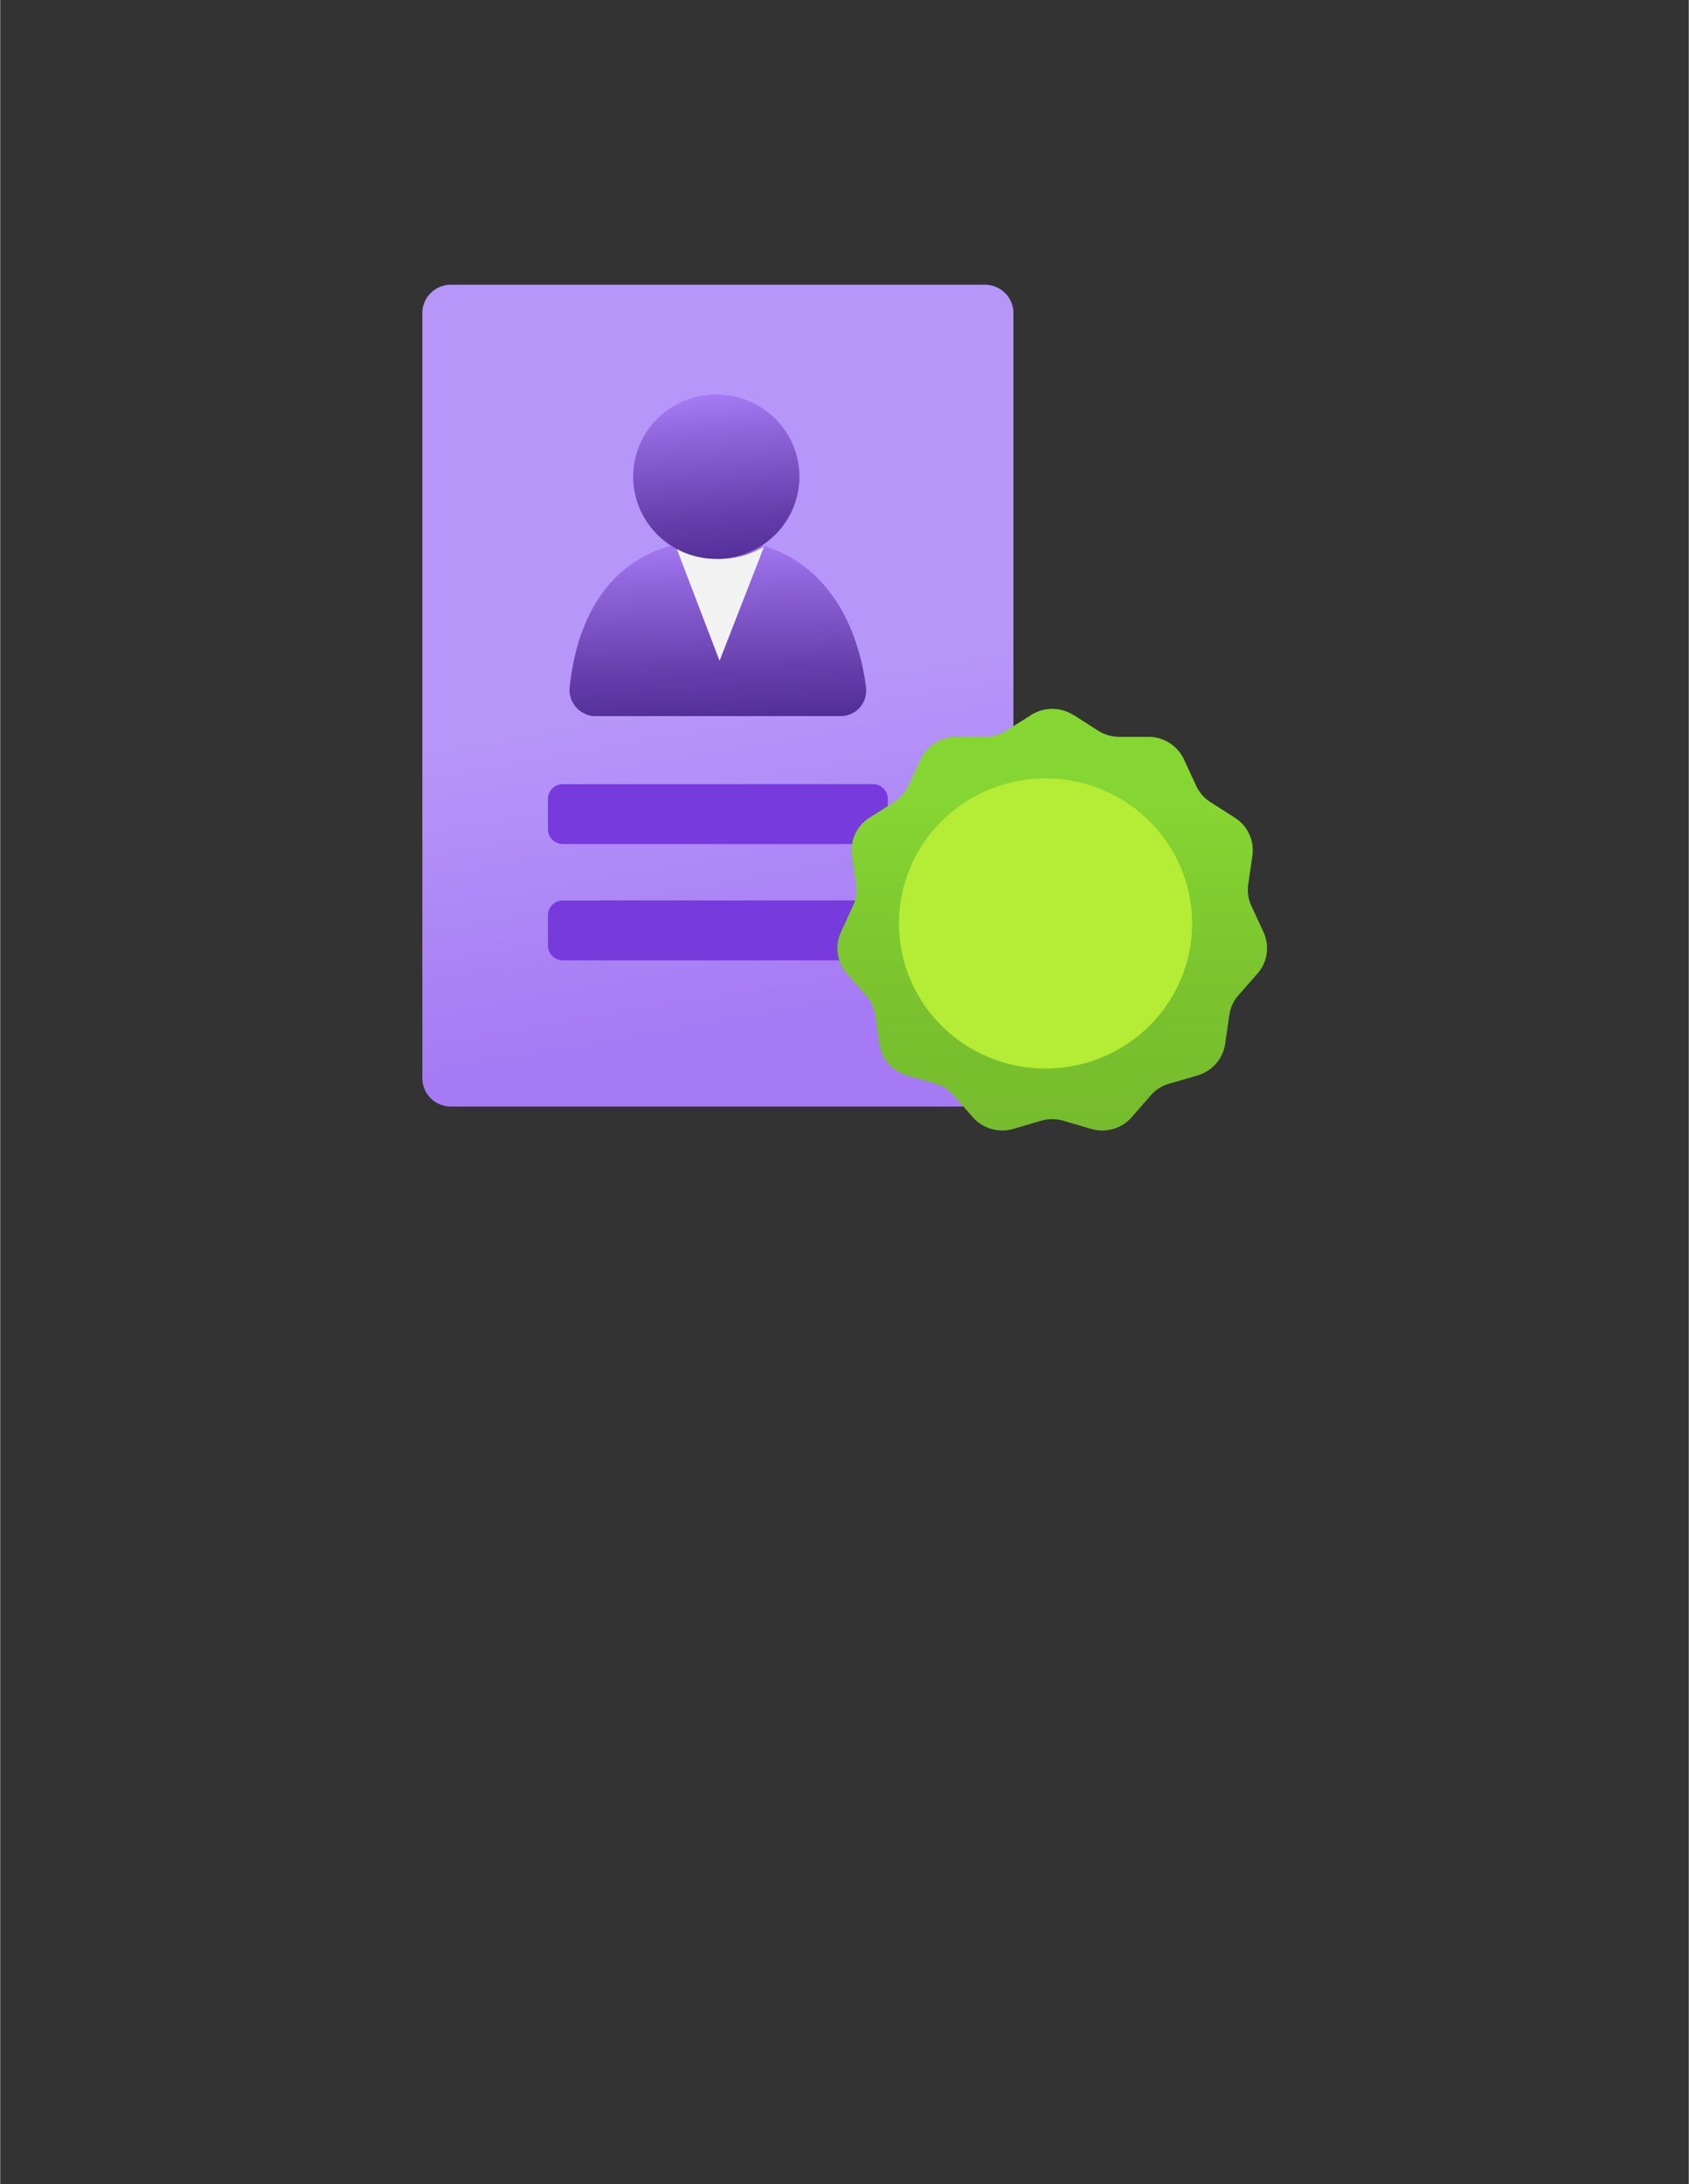 <?xml version="1.0" encoding="UTF-8" standalone="no"?>
<!DOCTYPE svg PUBLIC "-//W3C//DTD SVG 1.1//EN" "http://www.w3.org/Graphics/SVG/1.1/DTD/svg11.dtd">
<!-- Generated by Microsoft Visio, SVG Export Azure Active Directory Verifiable Credential.svg Page-1 -->
<svg xmlns="http://www.w3.org/2000/svg" xmlns:xlink="http://www.w3.org/1999/xlink" xmlns:ev="http://www.w3.org/2001/xml-events"
		width="1.575in" height="2.037in" viewBox="0 0 113.386 146.684" xml:space="preserve" color-interpolation-filters="sRGB"
		class="st8">
	<rect x="0" y="0" width="113.386" height="146.684" fill="#333333" stroke="none"/>
	<style type="text/css">
	<![CDATA[
		.st1 {fill:url(#grad0-6);stroke:none;stroke-linecap:butt;stroke-width:19.125}
		.st2 {fill:#773adc;stroke:none;stroke-linecap:butt;stroke-width:19.125}
		.st3 {fill:url(#grad0-12);stroke:none;stroke-linecap:butt;stroke-width:19.125}
		.st4 {fill:#f2f2f2;stroke:none;stroke-linecap:butt;stroke-width:19.125}
		.st5 {fill:url(#grad0-18);stroke:none;stroke-linecap:butt;stroke-width:19.125}
		.st6 {fill:url(#grad0-22);stroke:none;stroke-linecap:butt;stroke-width:19.125}
		.st7 {fill:#b4ec36;stroke:none;stroke-linecap:butt;stroke-width:19.125}
		.st8 {fill:none;fill-rule:evenodd;font-size:12px;overflow:visible;stroke-linecap:square;stroke-miterlimit:3}
	]]>
	</style>

	<defs id="Patterns_And_Gradients">
		<linearGradient id="grad0-6" x1="0" y1="0" x2="1" y2="0" gradientTransform="rotate(82.993 0.5 0.5)">
			<stop offset="0.5" stop-color="#b796f9" stop-opacity="1"/>
			<stop offset="0.9" stop-color="#a67af4" stop-opacity="1"/>
		</linearGradient>
		<linearGradient id="grad0-12" x1="0" y1="0" x2="1" y2="0" gradientTransform="rotate(86.98 0.5 0.5)">
			<stop offset="0" stop-color="#a67af4" stop-opacity="1"/>
			<stop offset="0.24" stop-color="#9065db" stop-opacity="1"/>
			<stop offset="0.75" stop-color="#653eab" stop-opacity="1"/>
			<stop offset="1" stop-color="#552f99" stop-opacity="1"/>
		</linearGradient>
		<linearGradient id="grad0-18" x1="0" y1="0" x2="1" y2="0" gradientTransform="rotate(84.993 0.5 0.5)">
			<stop offset="0" stop-color="#a67af4" stop-opacity="1"/>
			<stop offset="0.24" stop-color="#9065db" stop-opacity="1"/>
			<stop offset="0.75" stop-color="#653eab" stop-opacity="1"/>
			<stop offset="1" stop-color="#552f99" stop-opacity="1"/>
		</linearGradient>
		<linearGradient id="grad0-22" x1="0" y1="0" x2="1" y2="0" gradientTransform="rotate(-90 0.5 0.5)">
			<stop offset="0" stop-color="#76bc2d" stop-opacity="1"/>
			<stop offset="0.31" stop-color="#7ac22e" stop-opacity="1"/>
			<stop offset="0.72" stop-color="#84d332" stop-opacity="1"/>
			<stop offset="0.785" stop-color="#86d633" stop-opacity="1"/>
		</linearGradient>
	</defs>
	<g>
		<title>Page-1</title>
		<g id="group4861-1" transform="translate(28.346,-70.866)">
			<title>Azure Active Directory Verifiable Credential</title>
			<g id="group4862-2">
				<title>Sheet.4862</title>
				<g id="shape4863-3" transform="translate(0,-1.503)">
					<title>Sheet.4863</title>
					<path d="M37.77 91.49 L1.92 91.49 C0.86 91.49 0 92.35 0 93.39 L0 144.78 C0 145.83 0.86 146.68 1.92 146.68 L37.77
								 146.68 A1.919 1.899 -180 0 0 39.69 144.78 L39.69 93.39 C39.69 92.35 38.83 91.49 37.77 91.49
								 Z" class="st1"/>
				</g>
				<g id="shape4864-7" transform="translate(8.434,-11.322)">
					<title>Sheet.4864</title>
					<path d="M1 146.68 L21.82 146.68 C22.38 146.68 22.82 146.24 22.82 145.69 L22.82 143.65 a1.004 0.994 -180
								 0 0 -1.004 -0.994 L1 142.66 a1.004 0.994 -180 0 0 -1.004 0.994 L0 145.69 C0 146.24
								 0.45 146.68 1 146.68 L1 146.68 ZM1 138.87 L21.82 138.87 C22.38 138.87 22.82 138.43 22.82 137.88
								 L22.82 135.84 a1.004 0.994 -180 0 0 -1.004 -0.994 L1 134.85 a1.004 0.994 -180 0 0
								 -1.004 0.994 L0 137.88 C0 138.43 0.45 138.87 1 138.87 Z" class="st2"/>
				</g>
				<g id="shape4865-9" transform="translate(9.89,-27.724)">
					<title>Sheet.4865</title>
					<path d="M18.14 146.68 A1.709 1.692 -180 0 0 19.91 145 A1.112 1.1 -180 0 0 19.91 144.8 C19.21 139.28
								 16.04 134.82 10 134.82 C3.96 134.82 0.66 138.61 0 144.75 A1.785 1.766 -180 0 0 1.6 146.68 L18.14
								 146.68 L18.14 146.68 Z" class="st3"/>
				</g>
				<g id="shape4866-13" transform="translate(17.007,-31.436)">
					<title>Sheet.4866</title>
					<path d="M2.95 139.84 A5.541 5.483 0 0 1 -0 138.96 L2.95 146.68 L5.94 139.01 A5.677 5.618 0 0 1 2.95
								 139.84 Z" class="st4"/>
				</g>
				<g id="shape4867-15" transform="translate(14.343,-38.282)">
					<title>Sheet.4867</title>
					<path d="M5.58 146.68 A5.581 5.523 -180 0 0 5.58 135.64 A5.581 5.523 -180 1 0 5.58 146.68 Z" class="st5"/>
				</g>
				<g id="shape4868-19" transform="translate(27.897,2.84217E-13)">
					<title>Sheet.4868</title>
					<path d="M15.83 118.88 L17.47 119.93 C17.89 120.2 18.38 120.34 18.89 120.35 L20.85 120.35 A2.624 2.597 0
								 0 1 23.24 121.86 L24.06 123.63 C24.27 124.08 24.6 124.47 25.02 124.73 L26.66 125.78 A2.624 2.597
								 0 0 1 27.84 128.33 L27.56 130.26 C27.49 130.75 27.56 131.25 27.77 131.7 L28.59 133.47 A2.624 2.597
								 0 0 1 28.18 136.25 L26.9 137.71 A2.585 2.558 -180 0 0 26.29 139.04 L26.01 140.97 A2.624 2.597
								 0 0 1 24.15 143.09 L22.27 143.64 C21.78 143.77 21.35 144.05 21.02 144.42 L19.74 145.89 A2.622 2.595
								 0 0 1 17.02 146.68 L15.14 146.13 A2.626 2.598 -180 0 0 13.66 146.13 L11.78 146.68 A2.624 2.597
								 0 0 1 9.06 145.89 L7.77 144.42 A2.606 2.579 -180 0 0 6.53 143.63 L4.64 143.09 A2.626 2.598
								 0 0 1 2.79 140.97 L2.51 139.04 A2.586 2.559 -180 0 0 1.89 137.71 L0.61 136.25 A2.624 2.597
								 0 0 1 0.21 133.47 L1.02 131.7 C1.23 131.25 1.3 130.75 1.23 130.26 L0.95 128.33 A2.626 2.598
								 0 0 1 2.13 125.78 L3.77 124.74 C4.19 124.47 4.53 124.08 4.74 123.63 L5.56 121.87 A2.624 2.597
								 0 0 1 7.94 120.35 L9.91 120.35 C10.41 120.35 10.9 120.2 11.33 119.93 L12.97 118.89 A2.624 2.597
								 0 0 1 15.83 118.89 L15.83 118.88 Z" class="st6"/>
				</g>
				<g id="shape4869-23" transform="translate(32.147,-4.056)">
					<title>Sheet.4869</title>
					<path d="M9.84 127.2 A9.843 9.741 -180 1 0 9.84 146.68 A9.843 9.741 -180 0 0 9.84 127.2 Z" class="st7"/>
				</g>
			</g>
		</g>
	</g>
</svg>
